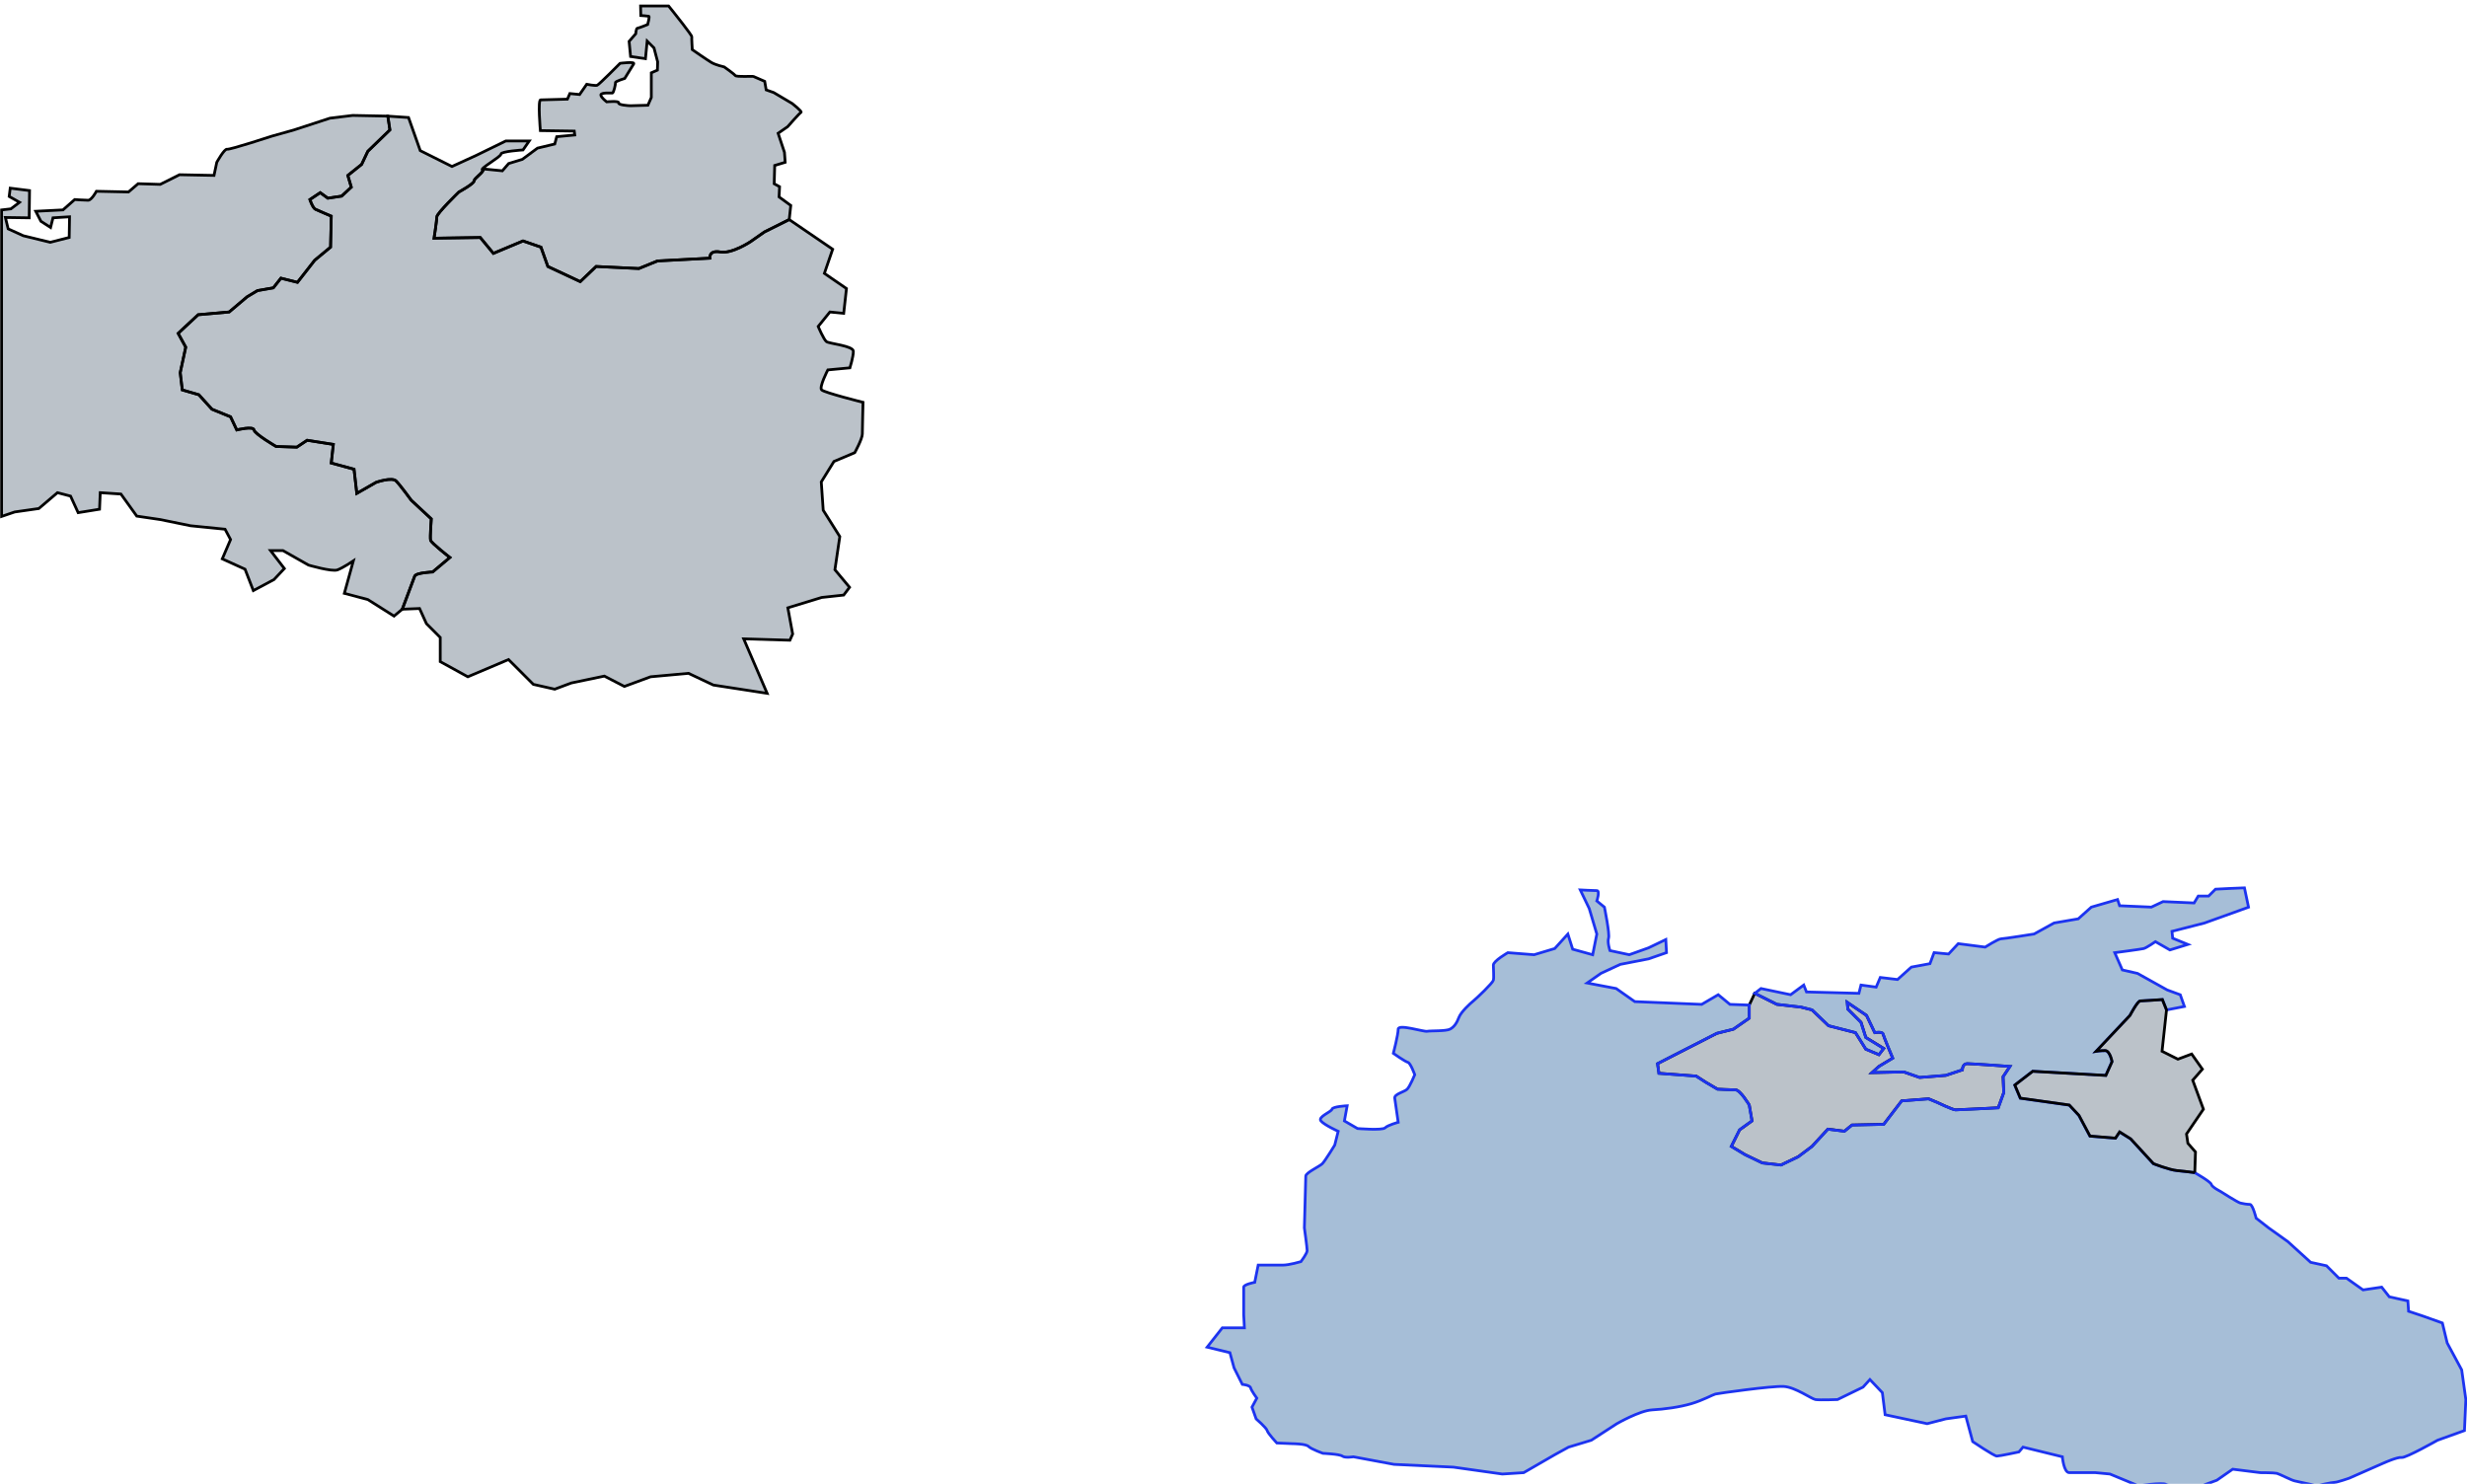 <?xml version="1.0" encoding="UTF-8" standalone="no"?>
<!-- Created with Inkscape (http://www.inkscape.org/) -->

<svg
   width="236.604mm"
   height="142.325mm"
   viewBox="0 0 236.604 142.325"
   version="1.1"
   id="svg2478"
   inkscape:version="1.1.2 (b8e25be833, 2022-02-05)"
   sodipodi:docname="Zeichnung3.svg"
   xmlns:inkscape="http://www.inkscape.org/namespaces/inkscape"
   xmlns:sodipodi="http://sodipodi.sourceforge.net/DTD/sodipodi-0.dtd"
   xmlns="http://www.w3.org/2000/svg"
   xmlns:svg="http://www.w3.org/2000/svg">
  <sodipodi:namedview
     id="namedview2480"
     pagecolor="#ffffff"
     bordercolor="#666666"
     borderopacity="1.0"
     inkscape:pageshadow="2"
     inkscape:pageopacity="0.0"
     inkscape:pagecheckerboard="0"
     inkscape:document-units="mm"
     showgrid="false"
     fit-margin-top="0"
     fit-margin-left="0"
     fit-margin-right="0"
     fit-margin-bottom="0"
     inkscape:zoom="0.77593294"
     inkscape:cx="358.92277"
     inkscape:cy="230.69004"
     inkscape:window-width="1920"
     inkscape:window-height="1017"
     inkscape:window-x="-8"
     inkscape:window-y="-8"
     inkscape:window-maximized="1"
     inkscape:current-layer="svg2478" />
  <defs
     id="defs2475" />
  <g
     inkscape:label="Ebene 1"
     inkscape:groupmode="layer"
     id="layer1"
     transform="translate(27.94,-165.141)" />
  <path
     id="Germany"
     style="fill:#45586c;fill-opacity:0.367;stroke:#000000;stroke-width:0.265;stroke-miterlimit:4;stroke-dasharray:none;stroke-opacity:1"
     d="m 0.153,49.535 1.257,-0.428 2.315,-0.331 1.786,-1.521 1.257,0.331 0.728,1.587 2.051,-0.331 0.066,-1.587 1.984,0.132 1.521,2.117 2.249,0.331 2.91,0.595 3.307,0.331 0.529,0.992 -0.794,1.852 2.183,0.992 0.794,2.051 1.984,-1.058 0.992,-1.058 -1.323,-1.72 h 1.191 l 2.447,1.389 c 0,0 0.562,0.165 1.191,0.306 0.314,0.07 0.645,0.134 0.93,0.168 0.143,0.017 0.274,0.026 0.386,0.025 0.112,-10e-4 0.205,-0.012 0.271,-0.037 0.265,-0.099 0.645,-0.314 0.959,-0.504 0.314,-0.19 0.562,-0.356 0.562,-0.356 l -0.86,3.109 2.249,0.595 2.514,1.587 0.794,-0.661 c 0,0 1.058,-2.844 1.191,-3.175 0.017,-0.041 0.056,-0.078 0.112,-0.112 0.056,-0.034 0.129,-0.064 0.213,-0.09 0.167,-0.053 0.378,-0.092 0.585,-0.121 0.413,-0.058 0.81,-0.074 0.81,-0.074 l 1.654,-1.389 c 0,0 -0.446,-0.347 -0.901,-0.728 -0.227,-0.19 -0.457,-0.389 -0.634,-0.556 -0.177,-0.167 -0.301,-0.304 -0.317,-0.37 -0.033,-0.132 -0.017,-0.645 0.008,-1.124 0.025,-0.48 0.058,-0.926 0.058,-0.926 l -1.918,-1.786 c 0,0 -0.265,-0.364 -0.579,-0.777 -0.314,-0.413 -0.678,-0.876 -0.876,-1.075 -0.05,-0.05 -0.117,-0.085 -0.196,-0.108 -0.08,-0.024 -0.172,-0.036 -0.271,-0.039 -0.198,-0.006 -0.426,0.023 -0.641,0.064 -0.43,0.083 -0.81,0.215 -0.81,0.215 l -1.852,1.058 -0.265,-2.315 -2.183,-0.595 0.198,-1.786 -2.514,-0.397 -0.992,0.661 -1.984,-0.066 c 0,0 -0.513,-0.298 -1.034,-0.645 -0.26,-0.174 -0.523,-0.36 -0.725,-0.527 -0.101,-0.084 -0.186,-0.163 -0.249,-0.233 -0.062,-0.07 -0.102,-0.133 -0.11,-0.182 -0.008,-0.05 -0.04,-0.086 -0.09,-0.114 -0.05,-0.027 -0.117,-0.044 -0.196,-0.054 -0.158,-0.019 -0.363,-0.006 -0.565,0.019 -0.405,0.05 -0.802,0.149 -0.802,0.149 l -0.595,-1.257 -1.786,-0.728 -1.257,-1.389 -1.587,-0.463 -0.198,-1.654 0.529,-2.447 -0.728,-1.323 1.918,-1.786 2.977,-0.265 1.72,-1.455 0.992,-0.595 1.521,-0.265 0.728,-0.926 1.587,0.397 1.654,-2.117 1.521,-1.257 0.066,-2.977 c 0,0 -1.257,-0.529 -1.521,-0.661 -0.066,-0.033 -0.132,-0.107 -0.194,-0.201 -0.062,-0.093 -0.12,-0.205 -0.169,-0.312 -0.099,-0.215 -0.165,-0.413 -0.165,-0.413 l 0.992,-0.661 0.728,0.529 1.323,-0.198 0.926,-0.86 -0.331,-1.124 1.323,-1.058 0.595,-1.257 2.117,-2.051 -0.198,-1.323 -3.373,-0.066 -2.183,0.265 -3.44,1.124 -2.117,0.595 c 0,0 -1.009,0.331 -2.051,0.653 -0.521,0.161 -1.05,0.32 -1.466,0.435 -0.415,0.115 -0.717,0.185 -0.783,0.168 -0.033,-0.008 -0.074,0.005 -0.119,0.035 -0.045,0.03 -0.095,0.076 -0.148,0.134 -0.105,0.115 -0.221,0.274 -0.329,0.435 -0.215,0.322 -0.397,0.653 -0.397,0.653 l -0.265,1.257 -3.307,-0.066 -1.852,0.926 -2.117,-0.066 -0.926,0.794 -3.076,-0.066 c 0,0 -0.116,0.215 -0.273,0.43 -0.079,0.107 -0.167,0.215 -0.257,0.296 -0.045,0.04 -0.09,0.074 -0.134,0.097 -0.044,0.024 -0.088,0.037 -0.129,0.037 -0.331,0 -1.29,-0.066 -1.29,-0.066 l -1.124,0.992 -2.613,0.132 0.496,0.959 0.926,0.595 0.232,-0.926 1.587,-0.099 -0.033,1.984 -1.819,0.463 -2.58,-0.628 -1.455,-0.661 -0.265,-1.091 2.282,0.033 0.033,-2.613 -1.852,-0.232 -0.099,0.794 0.992,0.562 -0.827,0.628 -0.893,0.104 z" />
  <path
     id="EastGermany"
     style="fill:#45586c;fill-opacity:0.367;stroke:#000000;stroke-width:0.265;stroke-miterlimit:4;stroke-dasharray:none;stroke-opacity:1"
     d="m 75.691,21.061 0.15,-1.354 -1.122,-0.819 0.047,-0.982 -0.514,-0.281 0.047,-1.754 1.006,-0.304 -0.07,-0.959 -0.608,-1.824 0.912,-0.631 c 0,0 1.146,-1.31 1.286,-1.38 0.07,-0.035 -0.14,-0.246 -0.368,-0.448 -0.228,-0.202 -0.474,-0.394 -0.474,-0.394 l -1.777,-1.053 -0.725,-0.257 -0.14,-0.819 c 0,0 -0.982,-0.421 -1.076,-0.468 -0.047,-0.023 -0.456,-0.006 -0.868,-0.003 -0.412,0.003 -0.827,-0.009 -0.886,-0.091 -0.117,-0.164 -1.053,-0.819 -1.053,-0.819 0,0 -0.818,-0.187 -1.216,-0.421 -0.398,-0.234 -1.847,-1.24 -1.847,-1.24 -3e-6,0 -0.07,-1.099 -0.047,-1.239 0.023,-0.14 -1.754,-2.362 -1.754,-2.362 L 64.125,0.577 H 61.436 l 0.023,0.912 c 0,0 0.679,0.046 0.772,0.07 0.094,0.023 -0.117,0.795 -0.117,0.795 0,0 -0.865,0.351 -0.982,0.351 -0.117,0 -0.164,0.538 -0.164,0.538 l -0.631,0.725 0.14,1.45 1.427,0.211 0.164,-1.684 0.655,0.655 0.351,1.333 -0.024,0.795 -0.584,0.257 v 2.362 L 62.138,10.095 c 0,0 -1.52,0.047 -1.684,0.047 -0.082,0 -0.38,-0.018 -0.649,-0.061 -0.269,-0.044 -0.508,-0.114 -0.473,-0.219 0.035,-0.105 -0.251,-0.129 -0.547,-0.126 -0.295,0.003 -0.599,0.032 -0.599,0.032 0,0 -0.134,-0.099 -0.272,-0.231 -0.137,-0.132 -0.278,-0.295 -0.289,-0.424 -0.012,-0.129 0.228,-0.176 0.488,-0.19 0.26,-0.015 0.541,0.003 0.611,0.003 0.14,0 0.328,-0.889 0.304,-1.006 -0.023,-0.117 0.888,-0.397 0.888,-0.397 0,0 0.725,-1.17 0.866,-1.404 0.07,-0.117 -0.258,-0.129 -0.603,-0.111 -0.345,0.018 -0.707,0.065 -0.707,0.065 0,0 -2.011,2.035 -2.198,2.105 -0.187,0.07 -1.006,-0.094 -1.006,-0.094 l -0.679,0.982 -0.935,-0.093 -0.234,0.538 c 0,0 -2.292,0.07 -2.572,0.07 -0.07,0 -0.107,0.184 -0.122,0.46 -0.015,0.276 -0.009,0.645 0.005,1.013 0.029,0.737 0.094,1.473 0.094,1.473 l 3.251,0.047 0.047,0.374 -1.731,0.164 -0.187,0.701 -1.66,0.397 -1.45,1.076 -1.309,0.398 -0.608,0.701 -1.814,-0.181 c 0.066,0.033 -0.056,0.193 -0.118,0.278 -0.062,0.085 -0.169,0.188 -0.285,0.296 -0.232,0.215 -0.496,0.446 -0.496,0.579 0,0.132 -0.364,0.397 -0.728,0.628 -0.364,0.232 -0.728,0.43 -0.728,0.43 0,0 -0.529,0.513 -1.058,1.067 -0.529,0.554 -1.058,1.149 -1.058,1.315 0,0.331 -0.265,2.051 -0.265,2.051 l 4.432,-0.066 1.257,1.521 2.844,-1.191 1.72,0.595 0.661,1.852 3.109,1.455 1.521,-1.455 4.101,0.198 1.786,-0.728 5.027,-0.265 c 0,0 -0.033,-0.198 0.074,-0.372 0.054,-0.087 0.143,-0.167 0.288,-0.214 0.146,-0.046 0.348,-0.059 0.629,-0.009 0.281,0.05 0.604,0.012 0.929,-0.071 0.326,-0.084 0.654,-0.214 0.948,-0.35 0.587,-0.273 1.034,-0.57 1.034,-0.57 l 1.323,-0.926 z" />
  <path
     id="Poland"
     style="fill:#45586c;fill-opacity:0.367;stroke:#000000;stroke-width:0.265;stroke-miterlimit:4;stroke-dasharray:none;stroke-opacity:1"
     d="m 38.584,58.433 1.654,-0.066 0.661,1.455 1.323,1.323 v 2.315 l 2.646,1.455 3.903,-1.654 2.381,2.381 2.051,0.463 1.587,-0.595 3.175,-0.661 1.918,0.992 2.514,-0.926 3.638,-0.331 2.381,1.124 5.159,0.794 -2.249,-5.226 4.432,0.132 0.265,-0.595 -0.463,-2.514 3.241,-0.992 2.116,-0.23 0.561,-0.748 -1.403,-1.684 0.468,-3.18 -1.59,-2.526 -0.187,-2.713 1.216,-1.964 1.994,-0.844 c 0,0 0.182,-0.331 0.364,-0.719 0.182,-0.389 0.364,-0.835 0.364,-1.067 0,-0.463 0.066,-3.043 0.066,-3.043 0,0 -0.926,-0.232 -1.885,-0.496 -0.959,-0.265 -1.951,-0.562 -2.084,-0.695 -0.066,-0.066 -0.062,-0.219 -0.019,-0.411 0.043,-0.192 0.126,-0.424 0.217,-0.647 0.182,-0.446 0.397,-0.86 0.397,-0.86 l 2.117,-0.198 c 0,0 0.331,-1.058 0.331,-1.587 0,-0.132 -0.145,-0.244 -0.366,-0.34 -0.221,-0.096 -0.519,-0.177 -0.825,-0.247 -0.612,-0.141 -1.257,-0.24 -1.389,-0.339 -0.265,-0.198 -0.794,-1.455 -0.794,-1.455 l 1.124,-1.389 1.323,0.132 0.265,-2.381 -2.117,-1.455 0.794,-2.315 -4.167,-2.844 -2.381,1.191 -1.323,0.926 c 0,0 -0.446,0.298 -1.034,0.571 -0.294,0.136 -0.622,0.267 -0.948,0.35 -0.326,0.084 -0.648,0.121 -0.929,0.071 -0.281,-0.05 -0.484,-0.037 -0.629,0.009 -0.146,0.046 -0.235,0.127 -0.288,0.214 -0.107,0.174 -0.074,0.372 -0.074,0.372 l -5.027,0.265 -1.786,0.728 -4.101,-0.198 -1.521,1.455 -3.109,-1.455 -0.661,-1.852 -1.72,-0.595 -2.844,1.191 -1.257,-1.521 -4.432,0.066 c 0,0 0.265,-1.72 0.265,-2.051 0,-0.165 0.529,-0.761 1.058,-1.315 0.529,-0.554 1.058,-1.067 1.058,-1.067 0,0 0.364,-0.198 0.728,-0.43 0.364,-0.232 0.728,-0.496 0.728,-0.628 0,-0.132 0.265,-0.364 0.496,-0.579 0.116,-0.107 0.223,-0.211 0.285,-0.296 0.062,-0.085 0.079,-0.151 0.012,-0.184 -0.132,-0.066 0.314,-0.38 0.794,-0.711 0.48,-0.331 0.992,-0.678 0.992,-0.81 0,-0.132 0.529,-0.232 1.058,-0.298 0.529,-0.066 1.058,-0.099 1.058,-0.099 l 0.595,-0.86 h -2.249 l -2.844,1.389 -2.315,1.058 -3.043,-1.521 -1.124,-3.175 -1.984,-0.133 0.198,1.323 -2.117,2.051 -0.595,1.257 -1.323,1.058 0.331,1.124 -0.926,0.86 -1.323,0.198 -0.728,-0.529 -0.992,0.661 c 0,0 0.066,0.198 0.165,0.413 0.05,0.107 0.107,0.219 0.169,0.312 0.062,0.093 0.128,0.167 0.194,0.201 0.265,0.132 1.521,0.661 1.521,0.661 l -0.066,2.977 -1.521,1.257 -1.654,2.117 -1.587,-0.397 -0.728,0.926 -1.521,0.265 -0.992,0.595 -1.72,1.455 -2.977,0.265 -1.918,1.786 0.728,1.323 -0.529,2.447 0.198,1.654 1.587,0.463 1.257,1.389 1.786,0.728 0.595,1.257 c 0,0 0.397,-0.099 0.802,-0.149 0.203,-0.025 0.407,-0.037 0.565,-0.019 0.079,0.009 0.147,0.027 0.196,0.054 0.05,0.027 0.082,0.064 0.09,0.114 0.008,0.05 0.048,0.112 0.11,0.182 0.062,0.07 0.148,0.149 0.249,0.233 0.202,0.167 0.464,0.353 0.725,0.527 0.521,0.347 1.034,0.645 1.034,0.645 l 1.984,0.066 0.992,-0.661 2.514,0.397 -0.198,1.786 2.183,0.595 0.265,2.315 1.852,-1.058 c 0,0 0.38,-0.132 0.81,-0.215 0.215,-0.041 0.442,-0.07 0.641,-0.064 0.099,0.003 0.191,0.015 0.271,0.039 0.08,0.024 0.147,0.058 0.196,0.108 0.198,0.198 0.562,0.661 0.876,1.075 0.314,0.413 0.579,0.777 0.579,0.777 l 1.918,1.786 c 0,0 -0.033,0.446 -0.058,0.926 -0.025,0.48 -0.041,0.992 -0.008,1.124 0.017,0.066 0.141,0.203 0.317,0.37 0.177,0.167 0.406,0.366 0.634,0.556 0.455,0.38 0.901,0.728 0.901,0.728 l -1.654,1.389 c 0,0 -0.397,0.017 -0.81,0.074 -0.207,0.029 -0.418,0.068 -0.585,0.121 -0.084,0.026 -0.157,0.056 -0.213,0.09 -0.056,0.034 -0.095,0.07 -0.112,0.112 -0.132,0.331 -1.191,3.175 -1.191,3.175 z" />
  <path
     id="Crimea"
     style="fill:#45586c;fill-opacity:0.367;stroke:#000000;stroke-width:0.265;stroke-miterlimit:4;stroke-dasharray:none;stroke-opacity:1"
     d="m 168.296,95.276 -0.529,1.124 v 1.257 l -1.521,1.058 -1.587,0.397 -5.689,2.91 0.132,0.926 3.572,0.265 0.926,0.595 1.124,0.661 c 0,0 1.257,0.066 1.72,0.066 0.116,0 0.256,0.091 0.402,0.227 0.146,0.136 0.297,0.318 0.433,0.5 0.273,0.364 0.488,0.728 0.488,0.728 l 0.265,1.521 -1.191,0.86 -0.794,1.587 1.323,0.794 1.654,0.794 1.786,0.198 1.654,-0.794 1.323,-0.992 1.521,-1.654 1.587,0.198 0.728,-0.595 3.043,-0.066 1.72,-2.249 2.58,-0.198 0.794,0.331 c 0,0 1.521,0.728 1.786,0.728 0.265,0 4.101,-0.198 4.101,-0.198 l 0.529,-1.455 -0.066,-1.521 0.661,-0.992 c 0,0 -3.638,-0.265 -4.101,-0.265 -0.232,0 -0.347,0.149 -0.405,0.298 -0.058,0.149 -0.058,0.298 -0.058,0.298 l -1.587,0.529 -2.514,0.198 -1.521,-0.529 -3.043,0.066 0.661,-0.595 1.323,-0.794 c 0,0 -0.86,-2.051 -0.926,-2.315 -0.033,-0.132 -0.232,-0.165 -0.422,-0.165 -0.19,0 -0.372,0.033 -0.372,0.033 l -0.794,-1.654 -1.852,-1.257 0.066,0.661 1.257,1.257 0.463,1.455 1.72,1.058 -0.463,0.595 -1.257,-0.529 -0.992,-1.587 -2.58,-0.661 -1.587,-1.521 -1.058,-0.265 -2.315,-0.265 z" />
  <path
     id="path19768"
     style="fill:#0d4d90;fill-opacity:0.367;stroke:#1c33f0;stroke-width:0.265;stroke-miterlimit:4;stroke-dasharray:none;stroke-opacity:1"
     d="m 215.259,85.156 c -0.265,0 -2.778,0.132 -2.778,0.132 l -0.661,0.661 h -0.992 l -0.397,0.661 -2.977,-0.132 -1.124,0.529 -3.043,-0.132 -0.198,-0.595 -2.514,0.728 -1.257,1.124 -2.315,0.397 -1.918,1.058 c 0,0 -2.91,0.463 -3.175,0.463 -0.265,0 -1.521,0.794 -1.521,0.794 l -2.58,-0.331 -0.926,0.992 -1.389,-0.132 -0.397,1.058 -1.786,0.331 -1.323,1.191 -1.654,-0.198 -0.397,0.926 -1.455,-0.198 -0.198,0.794 -5.027,-0.132 -0.265,-0.661 -1.257,0.926 -2.844,-0.595 -0.595,0.463 2.117,1.058 2.315,0.265 1.058,0.265 1.587,1.521 2.58,0.661 0.992,1.587 1.257,0.529 0.463,-0.595 -1.72,-1.058 -0.463,-1.455 -1.257,-1.257 -0.066,-0.661 1.852,1.257 0.794,1.654 c 0,0 0.182,-0.033 0.372,-0.033 0.19,0 0.389,0.033 0.422,0.165 0.066,0.265 0.926,2.315 0.926,2.315 l -1.323,0.794 -0.661,0.595 3.043,-0.066 1.521,0.529 2.514,-0.198 1.587,-0.529 c 0,0 0,-0.149 0.058,-0.298 0.058,-0.149 0.174,-0.298 0.405,-0.298 0.463,0 4.101,0.265 4.101,0.265 l -0.661,0.992 0.066,1.521 -0.529,1.455 c 0,0 -3.836,0.198 -4.101,0.198 -0.265,0 -1.786,-0.728 -1.786,-0.728 l -0.794,-0.331 -2.58,0.198 -1.72,2.249 -3.043,0.066 -0.728,0.595 -1.587,-0.198 -1.521,1.654 -1.323,0.992 -1.654,0.794 -1.786,-0.198 -1.654,-0.794 -1.323,-0.794 0.794,-1.587 1.191,-0.86 -0.265,-1.521 c 0,0 -0.215,-0.364 -0.488,-0.728 -0.136,-0.182 -0.287,-0.364 -0.433,-0.5 -0.146,-0.136 -0.286,-0.227 -0.402,-0.227 -0.463,0 -1.72,-0.066 -1.72,-0.066 l -1.124,-0.661 -0.926,-0.595 -3.572,-0.265 -0.132,-0.926 5.689,-2.91 1.587,-0.397 1.521,-1.058 v -1.257 l -1.852,-0.066 -1.124,-0.926 -1.587,0.926 -6.416,-0.265 -1.786,-1.257 -2.778,-0.529 1.323,-0.926 1.852,-0.86 2.712,-0.529 1.72,-0.595 -0.066,-1.257 -1.654,0.794 -1.852,0.661 -1.852,-0.397 c 0,0 -0.066,-0.198 -0.116,-0.446 -0.05,-0.248 -0.083,-0.546 -0.017,-0.744 0.066,-0.198 -0.033,-0.943 -0.149,-1.637 -0.116,-0.695 -0.248,-1.339 -0.248,-1.339 l -0.728,-0.595 c 0,0 0.083,-0.248 0.124,-0.496 0.021,-0.124 0.031,-0.248 0.015,-0.341 -0.015,-0.093 -0.057,-0.155 -0.14,-0.155 -0.331,0 -1.587,-0.066 -1.587,-0.066 l 0.86,1.786 0.728,2.447 -0.397,1.984 -1.918,-0.529 -0.463,-1.455 -1.257,1.389 -1.984,0.595 -2.514,-0.198 c 0,0 -0.347,0.198 -0.695,0.446 -0.347,0.248 -0.695,0.546 -0.695,0.744 0,0.397 0.066,1.191 0,1.455 -0.066,0.265 -1.587,1.72 -1.918,1.984 -0.165,0.132 -0.463,0.397 -0.744,0.695 -0.281,0.298 -0.546,0.628 -0.645,0.893 -0.099,0.265 -0.215,0.496 -0.356,0.686 -0.141,0.19 -0.306,0.339 -0.504,0.438 -0.198,0.099 -0.661,0.132 -1.116,0.149 -0.455,0.017 -0.901,0.017 -1.067,0.05 -0.165,0.033 -0.86,-0.149 -1.513,-0.273 -0.327,-0.062 -0.643,-0.11 -0.877,-0.109 -0.235,10e-4 -0.388,0.051 -0.388,0.183 0,0.529 -0.463,2.315 -0.463,2.315 0,0 1.124,0.794 1.389,0.86 0.132,0.033 0.298,0.331 0.43,0.62 0.132,0.289 0.232,0.571 0.232,0.571 0,0 -0.463,1.124 -0.728,1.389 -0.132,0.132 -0.446,0.248 -0.719,0.38 -0.136,0.066 -0.263,0.136 -0.35,0.215 -0.088,0.079 -0.137,0.165 -0.121,0.265 0.066,0.397 0.331,2.315 0.331,2.315 0,0 -0.248,0.066 -0.529,0.165 -0.281,0.099 -0.595,0.232 -0.728,0.364 -0.132,0.132 -0.794,0.149 -1.422,0.132 -0.628,-0.017 -1.224,-0.066 -1.224,-0.066 l -1.257,-0.728 0.265,-1.455 c 0,0 -0.347,0.017 -0.703,0.066 -0.356,0.05 -0.719,0.132 -0.752,0.265 -0.033,0.132 -0.38,0.314 -0.678,0.513 -0.149,0.099 -0.285,0.203 -0.364,0.306 -0.079,0.103 -0.099,0.207 -0.017,0.306 0.165,0.198 0.579,0.446 0.951,0.645 0.372,0.198 0.703,0.347 0.703,0.347 l -0.331,1.323 c 0,0 -0.926,1.521 -1.191,1.786 -0.132,0.132 -0.529,0.347 -0.893,0.571 -0.364,0.223 -0.695,0.455 -0.695,0.62 0,0.331 -0.066,2.514 -0.066,2.514 l -0.066,2.447 c 0,0 0.265,1.918 0.265,2.183 0,0.265 -0.595,1.058 -0.595,1.058 0,0 -1.124,0.331 -1.72,0.331 h -2.381 l -0.331,1.654 c 0,0 -0.265,0.05 -0.529,0.132 -0.265,0.083 -0.529,0.198 -0.529,0.331 v 2.646 l 0.066,1.257 h -2.117 l -1.455,1.852 2.183,0.529 0.397,1.455 0.794,1.587 c 0,0 0.182,0.017 0.372,0.066 0.19,0.05 0.389,0.132 0.422,0.265 0.066,0.265 0.595,0.992 0.595,0.992 l -0.463,0.86 0.397,1.124 c 0,0 0.992,0.86 1.058,1.124 0.066,0.265 0.926,1.191 0.926,1.191 l 1.521,0.066 c 0,0 0.314,0 0.661,0.033 0.347,0.033 0.728,0.099 0.86,0.232 0.265,0.265 1.389,0.661 1.389,0.661 0,0 0.397,0.017 0.827,0.058 0.43,0.041 0.893,0.107 1.025,0.207 0.132,0.099 0.397,0.116 0.628,0.107 0.232,-0.008 0.43,-0.041 0.43,-0.041 l 3.903,0.728 5.689,0.265 4.696,0.661 2.051,-0.132 2.977,-1.72 1.323,-0.728 2.183,-0.661 2.447,-1.587 c 0,0 0.546,-0.314 1.24,-0.637 0.347,-0.161 0.732,-0.325 1.104,-0.452 0.372,-0.127 0.732,-0.218 1.029,-0.235 0.595,-0.033 1.257,-0.099 1.91,-0.198 0.653,-0.099 1.298,-0.232 1.86,-0.397 1.124,-0.331 2.051,-0.86 2.315,-0.926 0.132,-0.033 1.488,-0.232 2.952,-0.413 1.463,-0.182 3.034,-0.347 3.597,-0.314 0.281,0.017 0.587,0.099 0.894,0.215 0.307,0.116 0.615,0.265 0.9,0.413 0.571,0.298 1.05,0.595 1.249,0.628 0.397,0.066 2.117,0 2.117,0 l 2.447,-1.191 0.661,-0.728 1.191,1.257 0.265,2.117 4.035,0.86 1.786,-0.463 1.918,-0.265 0.661,2.447 c 0,0 2.051,1.389 2.315,1.389 0.265,0 2.117,-0.397 2.117,-0.397 l 0.397,-0.463 3.77,0.926 c 0,0 0.033,0.38 0.132,0.761 0.05,0.19 0.116,0.38 0.203,0.523 0.087,0.143 0.194,0.238 0.327,0.238 h 2.514 l 1.389,0.132 2.712,1.124 c 0,0 0.595,-0.083 1.224,-0.141 0.628,-0.058 1.29,-0.091 1.422,0.008 0.132,0.099 0.91,0.165 1.654,0.207 0.744,0.041 1.455,0.058 1.455,0.058 l 1.786,-0.661 1.521,-1.058 2.646,0.331 c 0,0 1.323,5e-5 1.587,0.066 0.265,0.066 1.389,0.661 1.72,0.728 0.331,0.066 2.117,0.463 2.117,0.463 0,0 1.455,-0.331 1.72,-0.331 0.265,0 1.389,-0.397 1.389,-0.397 l 3.307,-1.455 c 0,0 0.331,-0.149 0.711,-0.289 0.38,-0.141 0.81,-0.273 1.009,-0.24 0.198,0.033 1.058,-0.38 1.869,-0.802 0.81,-0.422 1.571,-0.852 1.571,-0.852 l 2.58,-0.926 0.132,-2.977 -0.397,-2.844 -1.389,-2.58 -0.463,-1.918 -1.852,-0.661 -1.389,-0.463 -0.066,-0.992 -1.786,-0.397 -0.728,-0.926 -1.786,0.265 -1.587,-1.124 h -0.728 l -1.191,-1.191 -1.521,-0.331 -2.183,-1.984 -1.852,-1.323 -1.191,-0.926 c 0,0 -0.083,-0.331 -0.198,-0.661 -0.116,-0.331 -0.265,-0.661 -0.397,-0.661 -0.265,0 -0.661,-0.066 -0.926,-0.132 -0.265,-0.066 -1.918,-1.124 -1.918,-1.124 0,0 -0.198,-0.099 -0.405,-0.232 -0.207,-0.132 -0.422,-0.298 -0.455,-0.43 -0.033,-0.132 -0.43,-0.413 -0.819,-0.661 -0.389,-0.248 -0.769,-0.463 -0.769,-0.463 0,0 -0.992,-0.132 -1.72,-0.198 -0.364,-0.033 -0.926,-0.198 -1.397,-0.356 -0.471,-0.157 -0.852,-0.306 -0.852,-0.306 l -2.183,-2.381 -1.058,-0.661 -0.397,0.595 -2.447,-0.198 -1.058,-1.984 -0.926,-0.992 -4.696,-0.661 -0.529,-1.257 1.72,-1.323 7.011,0.397 0.595,-1.323 c 0,0 -0.05,-0.265 -0.157,-0.529 -0.054,-0.132 -0.122,-0.265 -0.206,-0.364 -0.084,-0.099 -0.183,-0.165 -0.299,-0.165 -0.463,0 -0.86,0.066 -0.86,0.066 l 3.241,-3.44 c 0,0 0.182,-0.347 0.397,-0.695 0.215,-0.347 0.463,-0.695 0.595,-0.695 0.265,0 2.117,-0.132 2.117,-0.132 l 0.397,0.992 1.72,-0.331 -0.397,-1.124 -1.257,-0.463 -2.844,-1.587 -1.455,-0.331 -0.728,-1.654 c 0,0 2.514,-0.331 2.778,-0.397 0.265,-0.066 1.124,-0.661 1.124,-0.661 l 1.389,0.794 1.72,-0.529 -1.455,-0.595 -0.066,-0.661 3.109,-0.794 4.233,-1.521 z" />
  <path
     id="path23417"
     style="fill:#45586c;fill-opacity:0.367;stroke:#000000;stroke-width:0.265;stroke-miterlimit:4;stroke-dasharray:none;stroke-opacity:1"
     d="m 210.497,112.474 0.066,-1.984 -0.728,-0.827 -0.132,-0.893 1.621,-2.381 -1.025,-2.778 0.926,-1.058 -1.025,-1.455 -1.323,0.496 -1.521,-0.761 0.43,-3.969 -0.397,-0.992 c 0,0 -1.852,0.132 -2.117,0.132 -0.132,0 -0.38,0.347 -0.595,0.695 -0.215,0.347 -0.397,0.695 -0.397,0.695 l -3.241,3.44 c 0,0 0.397,-0.066 0.86,-0.066 0.116,0 0.215,0.066 0.299,0.165 0.084,0.099 0.152,0.232 0.206,0.364 0.107,0.265 0.157,0.529 0.157,0.529 l -0.595,1.323 -7.011,-0.397 -1.72,1.323 0.529,1.257 4.696,0.661 0.926,0.992 1.058,1.984 2.447,0.198 0.397,-0.595 1.058,0.661 2.183,2.381 c 0,0 0.38,0.149 0.852,0.306 0.471,0.157 1.034,0.322 1.397,0.356 0.728,0.066 1.72,0.198 1.72,0.198 z" />
</svg>
